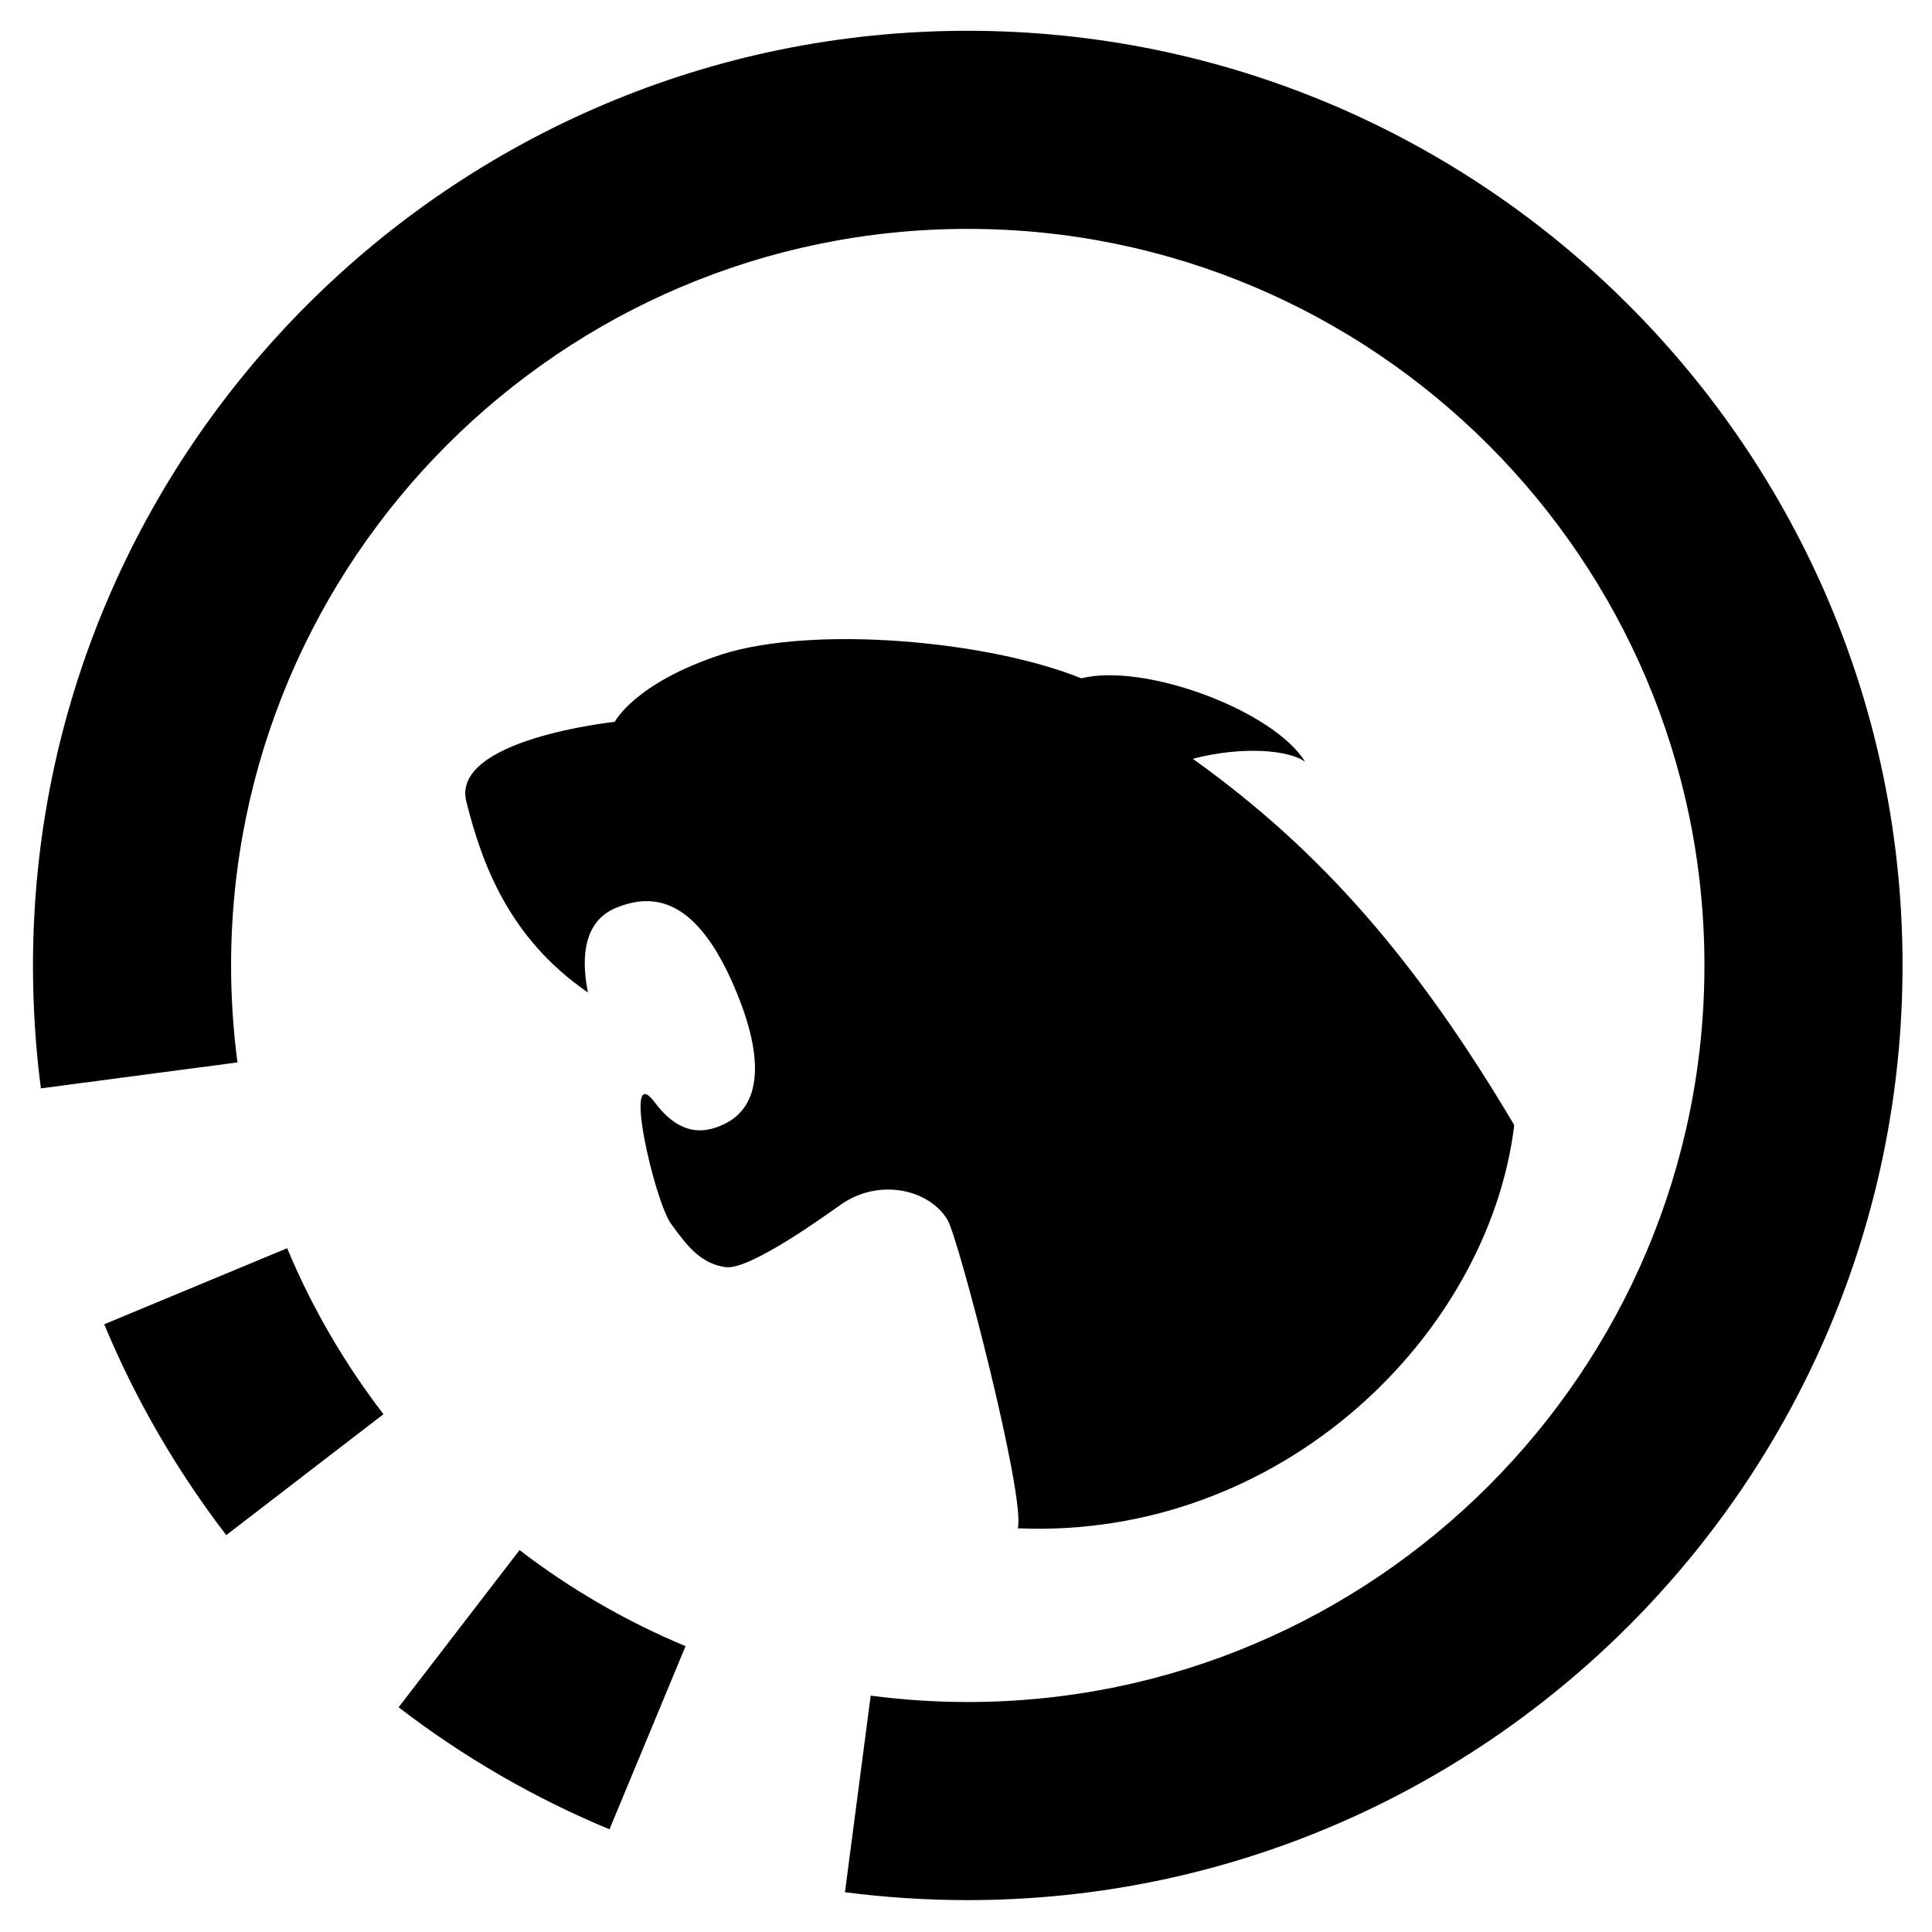 <?xml version="1.0" encoding="utf-8"?>
<!-- Generator: Adobe Illustrator 24.2.0, SVG Export Plug-In . SVG Version: 6.00 Build 0)  -->
<svg version="1.1" xmlns="http://www.w3.org/2000/svg" x="0px" y="0px"
	 viewBox="0 0 87.87 87.87" style="enable-background:new 0 0 87.87 87.87;" xml:space="preserve">
<g id="Warstwa_3">
	<g>
		<g>
			<g>
				<g>
					<g>
						<g>
							<g>
								<path d="M4.74,60.23c1.42,3.42,3.29,6.64,5.55,9.59l7.15-5.5c-1.78-2.32-3.26-4.86-4.38-7.55L4.74,60.23z"/>
								<path d="M18.13,77.65c2.94,2.26,6.17,4.13,9.59,5.55l3.46-8.33c-2.69-1.12-5.23-2.59-7.55-4.37L18.13,77.65z"/>
								<path d="M44.01,1.4C20.57,1.4,1.5,20.48,1.5,43.92c0,1.87,0.12,3.75,0.36,5.58l8.94-1.18c-0.19-1.45-0.29-2.93-0.29-4.41
									c0-18.47,15.03-33.5,33.5-33.5c18.48,0,33.51,15.03,33.51,33.5c0,18.47-15.03,33.5-33.51,33.5c-1.47,0-2.96-0.1-4.41-0.29
									l-1.17,8.94c1.84,0.24,3.72,0.36,5.58,0.36c23.45,0,42.52-19.07,42.52-42.51C86.54,20.48,67.46,1.4,44.01,1.4z"/>
							</g>
						</g>
					</g>
				</g>
			</g>
		</g>
		<g>
			<g>
				<path d="M27.96,32.83c0,0-7.47,0.79-6.75,3.63c0.71,2.84,1.95,6.22,5.53,8.68c-0.53-2.68,0.52-3.55,1.3-3.86
					c1.58-0.63,3.64-0.62,5.48,3.9c1.39,3.4,0.88,5.24-0.57,5.94c-0.75,0.36-1.92,0.68-3.16-0.97c-1.52-2.03-0.03,4.46,0.73,5.51
					s1.35,1.8,2.47,1.97c1.12,0.17,4.72-2.48,5.28-2.86c1.71-1.19,3.99-0.69,4.83,0.72c0.5,0.85,3.56,12.62,3.19,14.02
					c12.04,0.51,21.43-8.85,22.58-18.34c-4.45-7.5-8.79-12.49-14.62-16.66c2.26-0.59,4.39-0.4,5.11,0.14
					c-1.41-2.31-7.26-4.52-10.18-3.8c-4.29-1.73-12.19-2.41-16.34-1.09C28.86,31.06,27.96,32.83,27.96,32.83z"/>
			</g>
		</g>
	</g>
</g>
<g id="Warstwa_2">
</g>
</svg>
